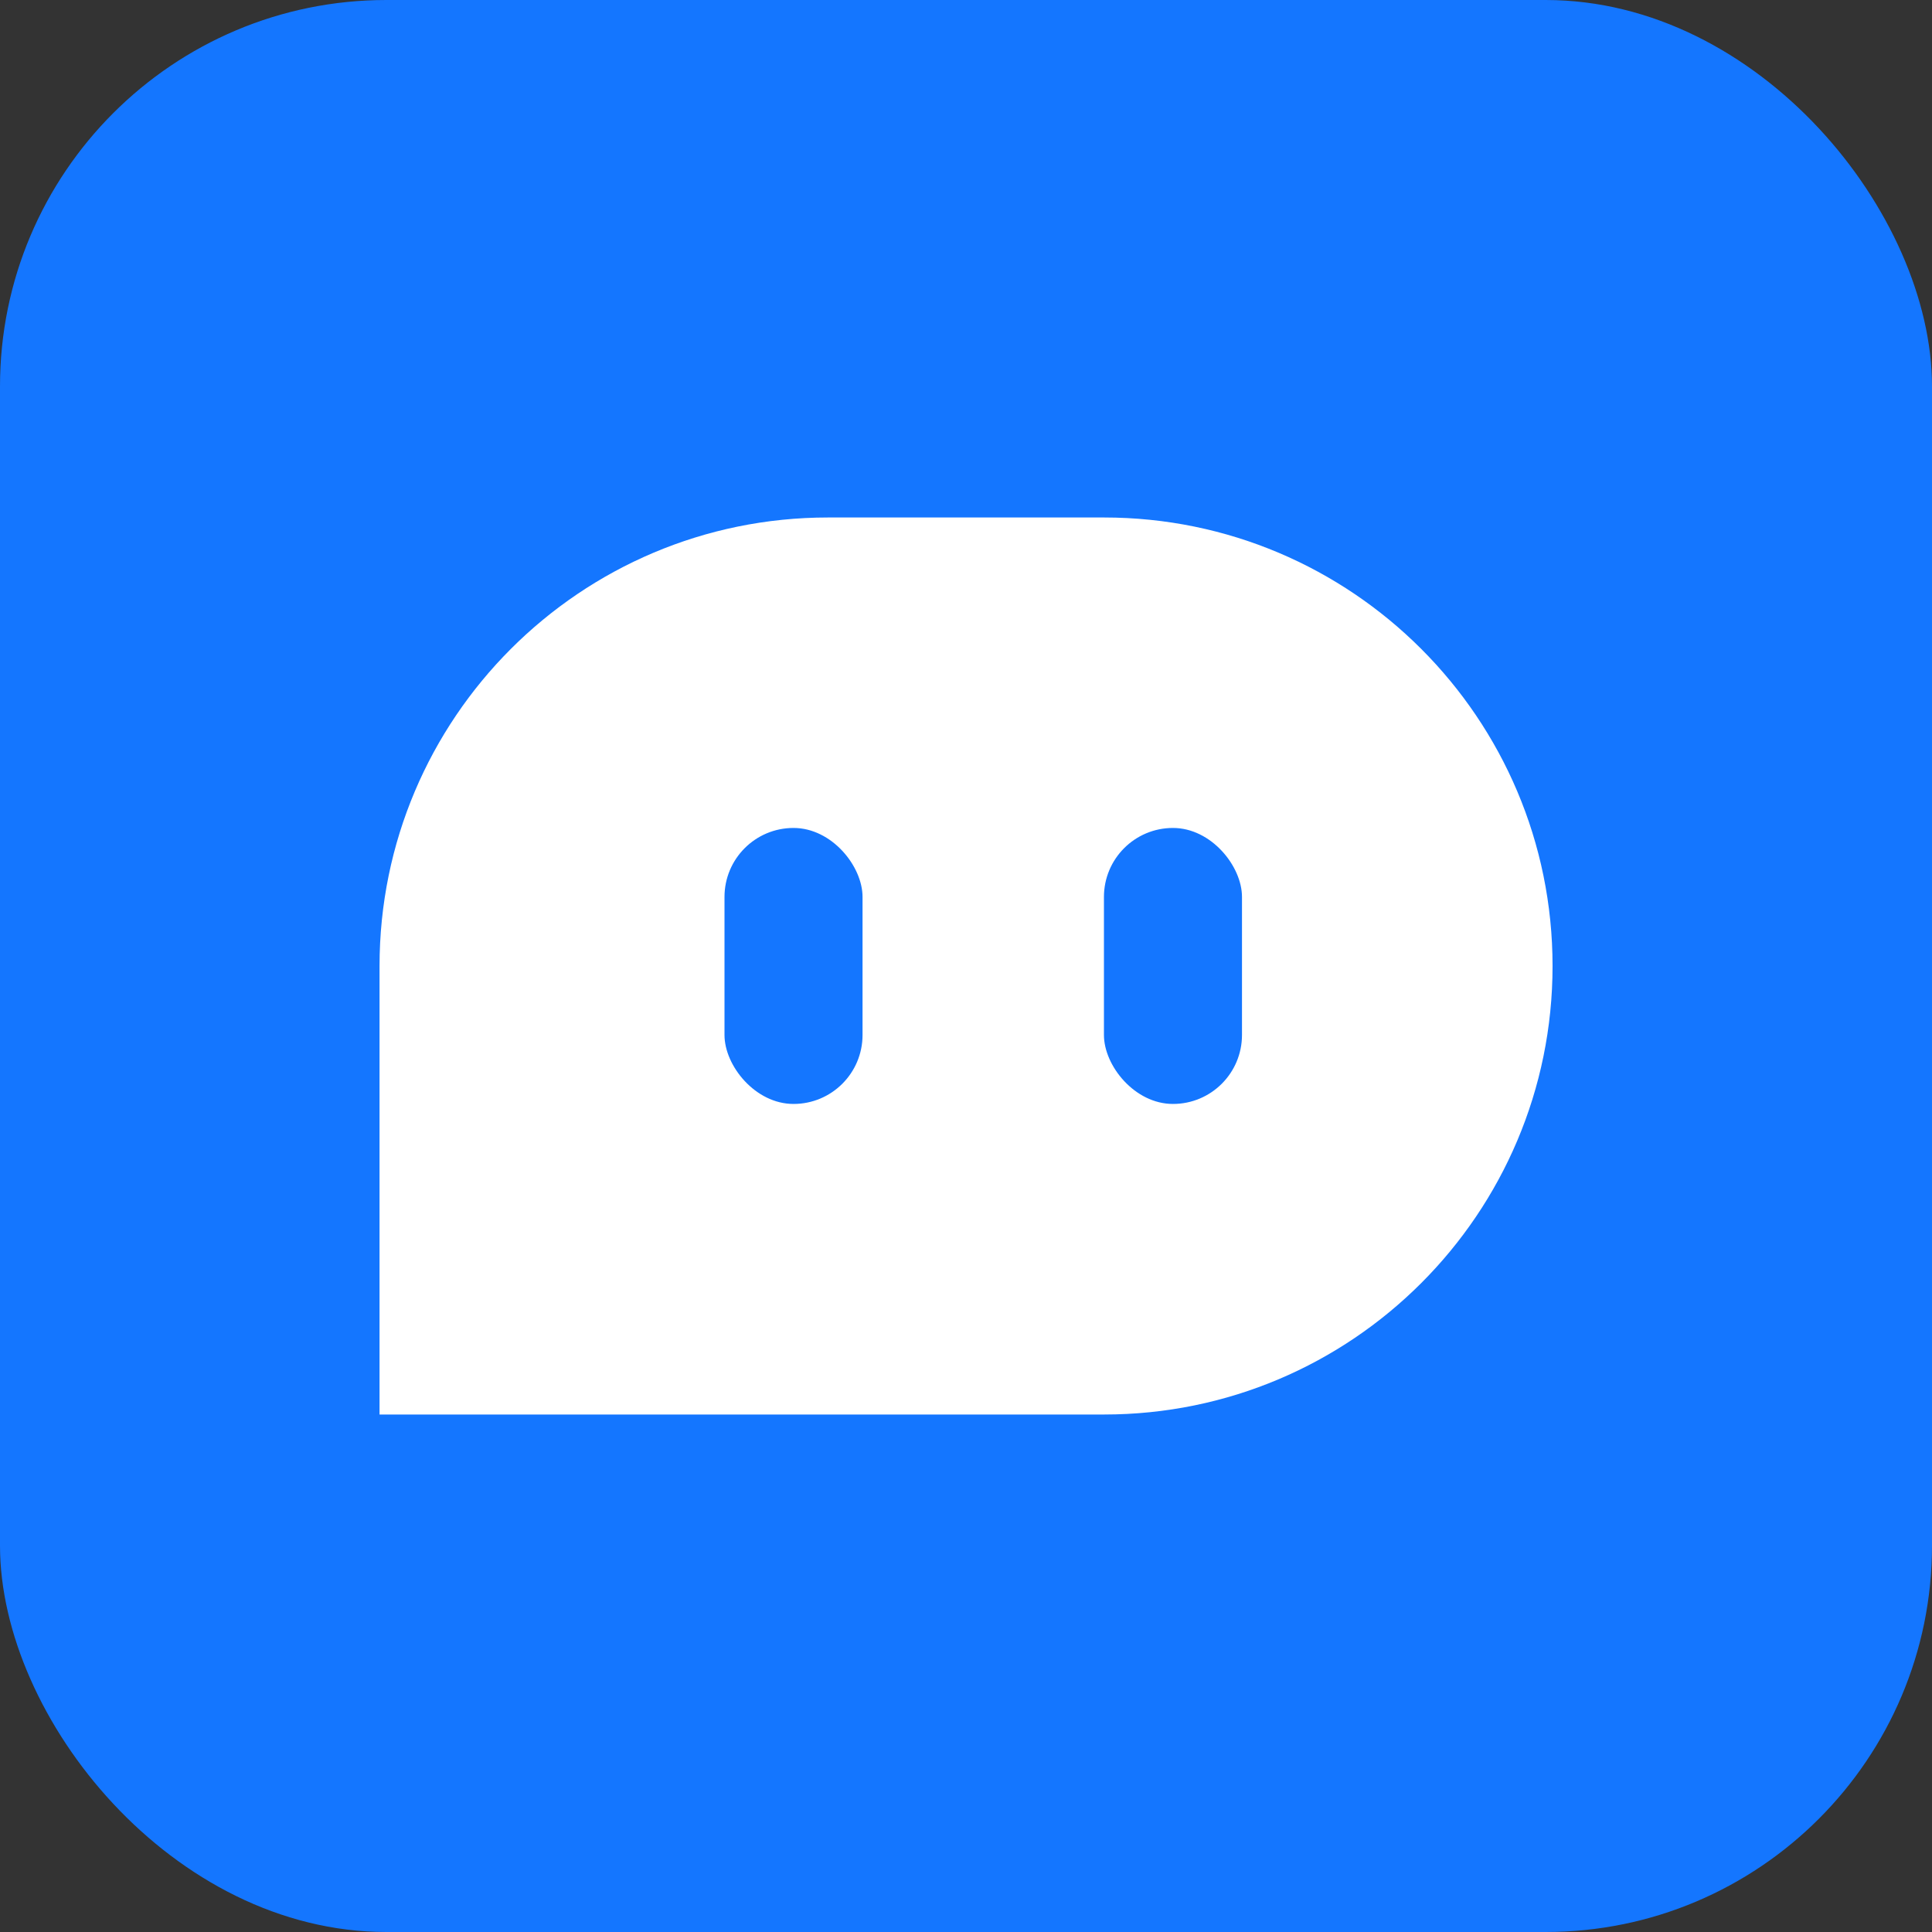<svg viewBox="0 0 20 20" xmlns="http://www.w3.org/2000/svg" xmlns:xlink="http://www.w3.org/1999/xlink" width="20" height="20" fill="none" customFrame="#000000">
	<rect x="0" y="0" width="20" height="20" fill="#333333" stroke="none"/>
	<g id="编组 36">
		<rect id="矩形备份 5" width="20" height="20" x="0" y="0" rx="4" fill="rgb(20,118,255)" />
		<rect id="矩形备份 5" width="19.583" height="19.583" x="0.208" y="0.208" rx="4" stroke="rgb(210,45,38)" stroke-opacity="0" stroke-width="0.417" />
		<path id="矩形备份 14" d="M12.143 0L12.143 4.643C12.143 7.207 10.064 9.286 7.5 9.286L4.643 9.286C2.079 9.286 0 7.207 0 4.643C0 2.079 2.079 0 4.643 0L12.143 0Z" fill="rgb(255,255,255)" fill-rule="evenodd" transform="matrix(-1,0,0,-1,16.072,14.643)" />
		<rect id="矩形 873" width="1.429" height="2.857" x="7.5" y="8.571" rx="0.714" fill="rgb(20,118,255)" />
		<rect id="矩形 874" width="1.429" height="2.857" x="11.428" y="8.571" rx="0.714" fill="rgb(20,118,255)" />
	</g>
</svg>